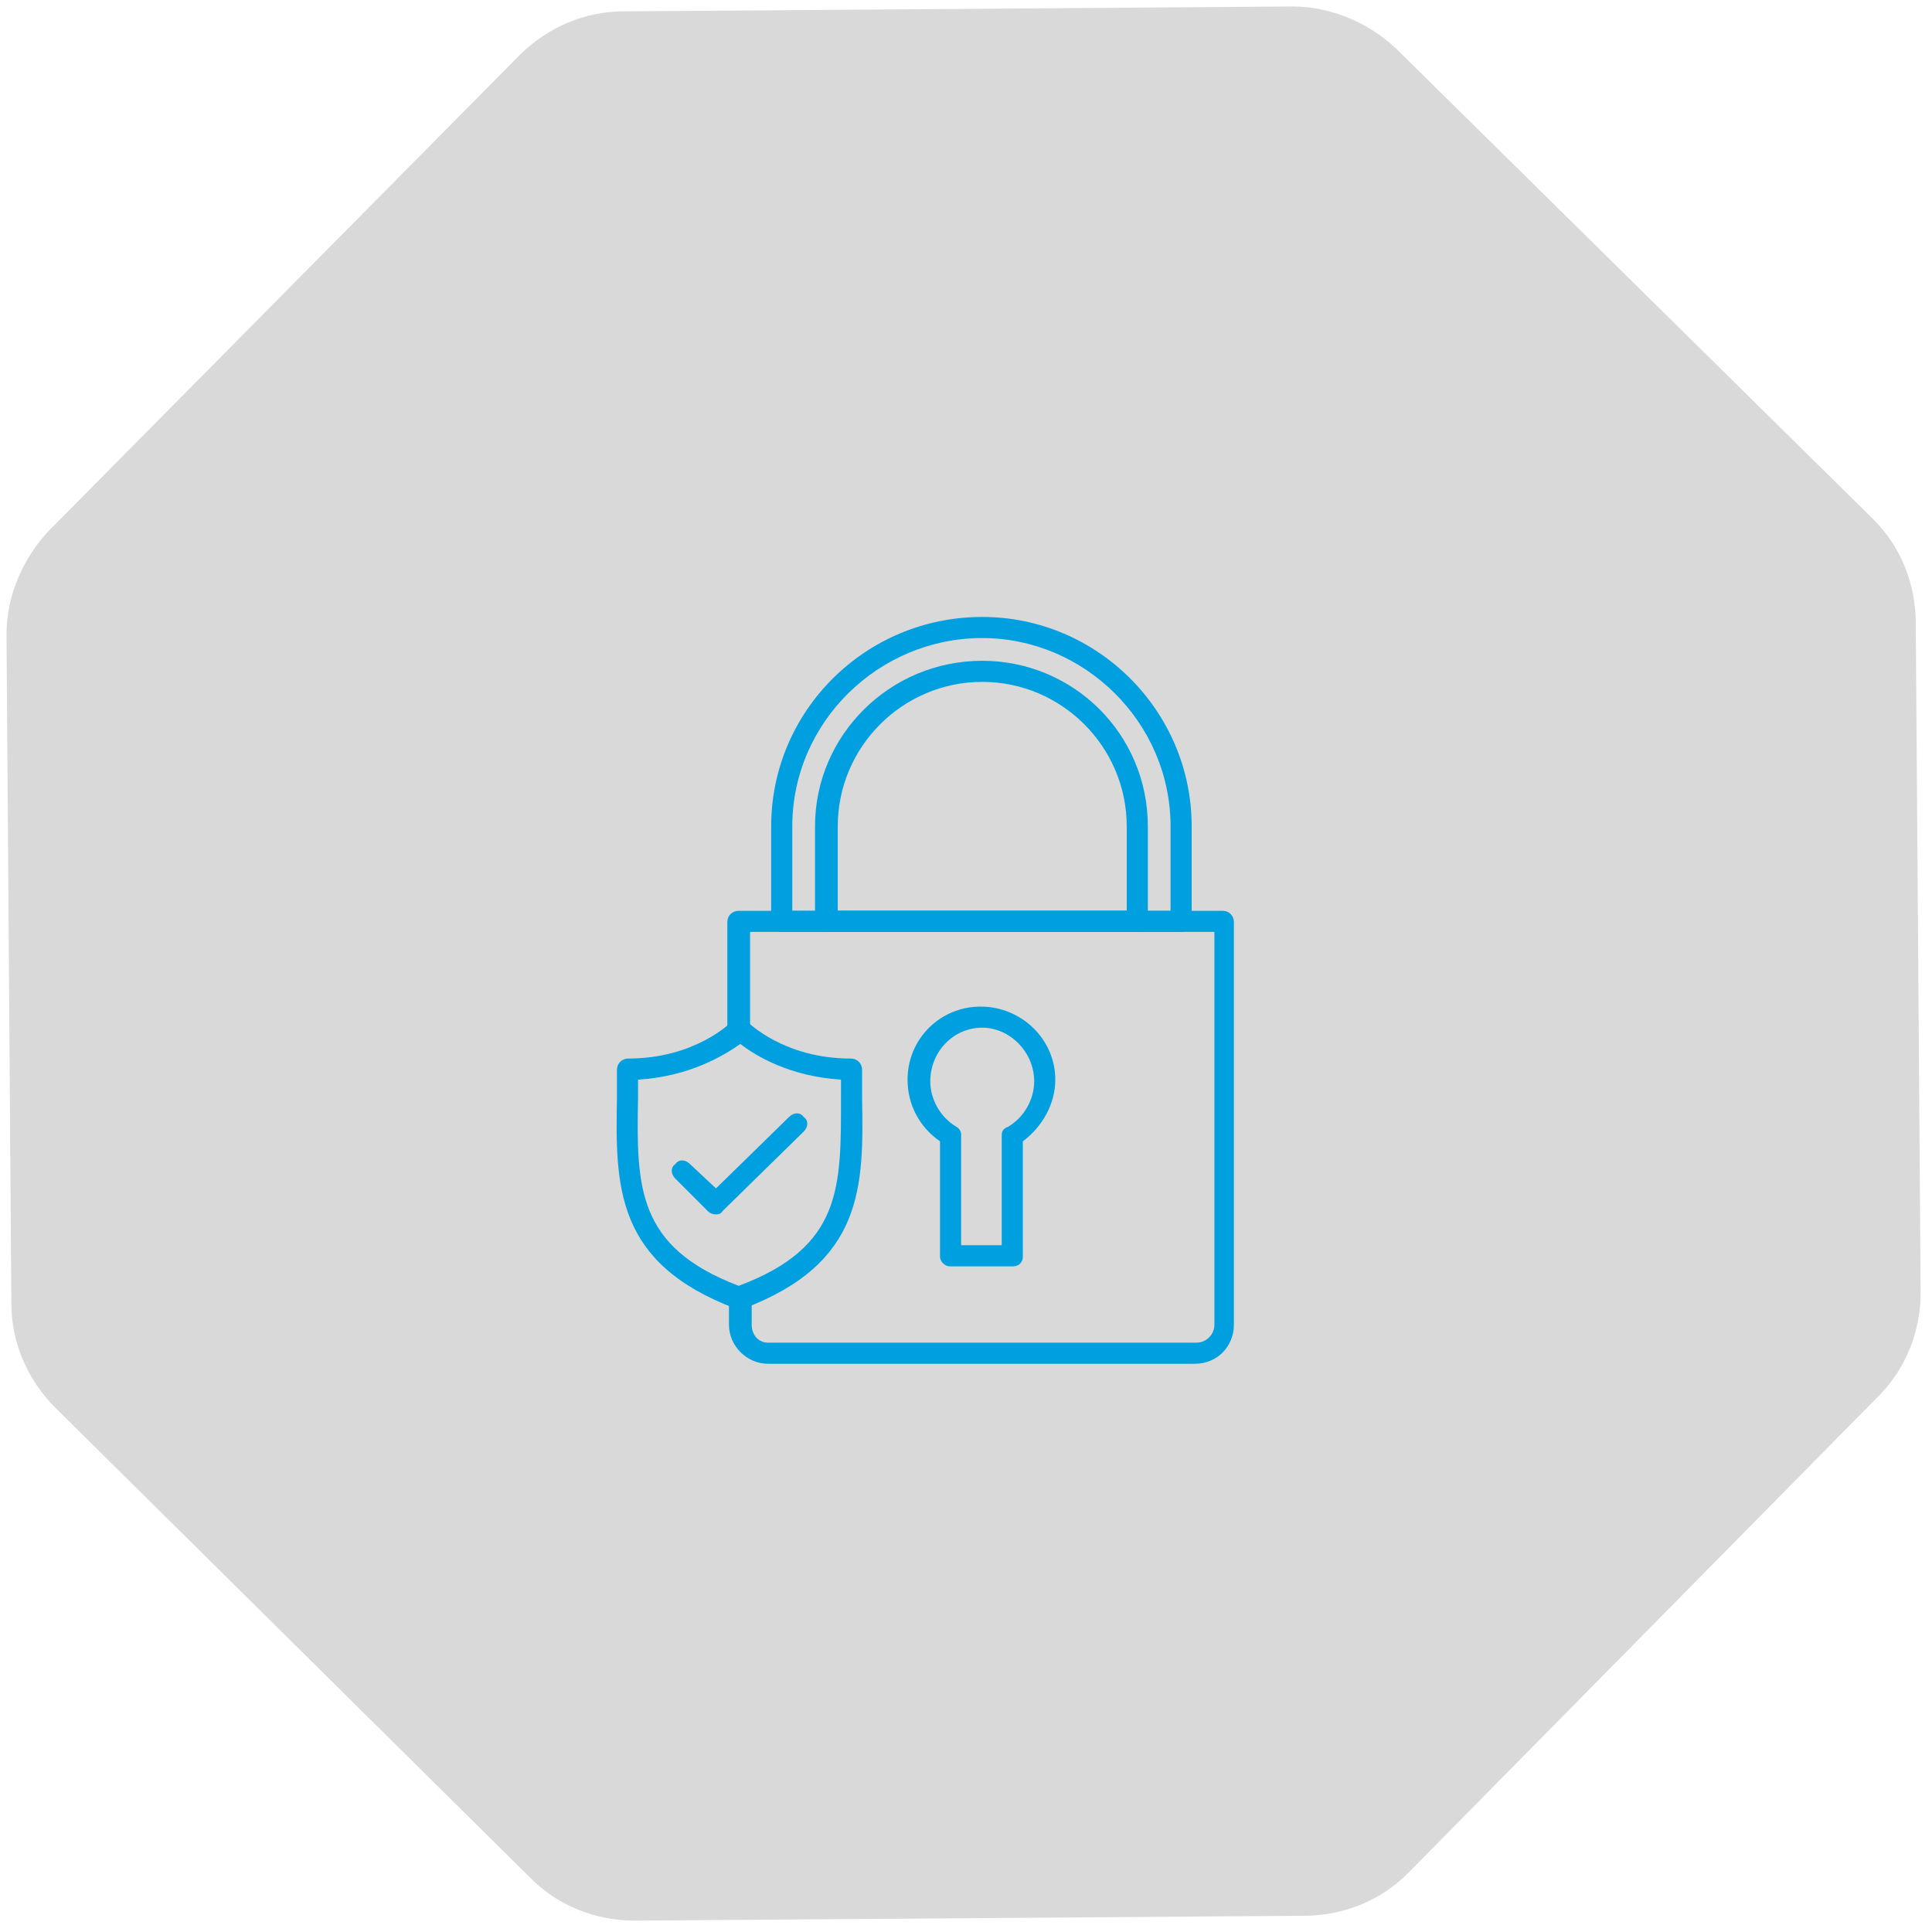 <svg version="1.2" xmlns="http://www.w3.org/2000/svg" viewBox="0 0 119 119" width="119" height="119">
	<title>security-lock-svg</title>
	<defs>
		<clipPath clipPathUnits="userSpaceOnUse" id="cp1">
			<path d="m34 38h46v46h-46z"/>
		</clipPath>
	</defs>
	<style>
		.s0 { fill: #d9d9d9 } 
		.s1 { fill: #009fdf } 
	</style>
	<g id="Layer">
		<path id="Layer" class="s0" d="m32 3.4c1.7-1.7 4-2.7 6.4-2.7l41.2-0.3c2.4 0 4.7 1 6.4 2.6l29.4 29c1.7 1.7 2.6 4 2.6 6.4l0.3 41.2c0 2.4-0.9 4.7-2.6 6.4l-29 29.4c-1.7 1.7-4 2.6-6.4 2.6l-41.2 0.3c-2.4 0-4.7-0.9-6.4-2.6l-29.3-29c-1.7-1.7-2.7-4-2.7-6.4l-0.3-41.2c0-2.4 1-4.7 2.6-6.4z"/>
	</g>
	<g id="Clip-Path" clip-path="url(#cp1)">
		<g id="Layer">
			<path id="Layer" fill-rule="evenodd" class="s1" d="m73.6 84h-26.3c-1.3 0-2.4-1.1-2.4-2.4v-1.6c0-0.4 0.3-0.7 0.7-0.7 0.4 0 0.7 0.3 0.7 0.7v1.6c0 0.6 0.4 1.1 1 1.1h26.4c0.6 0 1.1-0.5 1.1-1.1v-24.2h-28.6v6c0 0.4-0.3 0.7-0.7 0.7-0.4 0-0.7-0.3-0.7-0.7v-6.6c0-0.4 0.3-0.7 0.7-0.7h29.8c0.4 0 0.7 0.3 0.7 0.7v24.8c0 1.3-1 2.4-2.4 2.4z"/>
			<path id="Layer" fill-rule="evenodd" class="s1" d="m72.8 57.4h-24.6c-0.4 0-0.7-0.3-0.7-0.7v-5.8c0-7.1 5.8-12.9 13-12.9 7.1 0 12.9 5.8 12.9 12.9v5.9c0 0.3-0.3 0.6-0.6 0.6zm-24-1.3h23.3v-5.2c0-6.4-5.3-11.6-11.6-11.6-6.4 0-11.7 5.2-11.7 11.6z"/>
			<path id="Layer" fill-rule="evenodd" class="s1" d="m70 57.4h-19.1c-0.4 0-0.7-0.3-0.7-0.7v-5.8c0-5.6 4.6-10.2 10.3-10.2 5.6 0 10.2 4.5 10.2 10.2v5.8c0 0.4-0.3 0.7-0.7 0.7zm-18.4-1.3h17.8v-5.2c0-4.9-4-8.9-8.9-8.9-4.9 0-8.9 4-8.9 8.9z"/>
			<path id="Layer" fill-rule="evenodd" class="s1" d="m62.4 78h-3.9c-0.3 0-0.6-0.3-0.6-0.6v-7.1c-1.3-0.9-2-2.3-2-3.8 0-2.5 2-4.5 4.5-4.5 2.5 0 4.6 2 4.6 4.5 0 1.5-0.8 2.9-2 3.8v7.1c0 0.4-0.3 0.6-0.6 0.6zm-3.2-1.3h2.5v-6.8c0-0.2 0.1-0.4 0.4-0.5 1-0.6 1.6-1.7 1.6-2.8 0-1.8-1.5-3.3-3.2-3.3-1.8 0-3.2 1.5-3.2 3.3 0 1.1 0.6 2.2 1.6 2.8 0.2 0.1 0.3 0.3 0.3 0.5z"/>
			<path id="Layer" fill-rule="evenodd" class="s1" d="m45.5 80.6q-0.1 0-0.2 0c-7.4-2.8-7.4-7.5-7.3-13 0-0.6 0-1.1 0-1.7 0-0.4 0.3-0.7 0.7-0.7 4.1 0 6.3-2.2 6.4-2.3 0.2-0.2 0.7-0.2 0.9 0 0.1 0.1 2.3 2.3 6.4 2.3 0.4 0 0.7 0.3 0.7 0.7v1.7c0.1 5.5 0.1 10.2-7.3 13-0.1 0-0.2 0-0.3 0zm-6.2-14.1v1.1c-0.1 5.5-0.1 9.2 6.2 11.6 6.4-2.4 6.3-6.1 6.3-11.6q0-0.5 0-1.1c-3.2-0.2-5.3-1.5-6.2-2.2-1 0.7-3.1 2-6.3 2.2z"/>
			<path id="Layer" fill-rule="evenodd" class="s1" d="m44.1 74.8q-0.3 0-0.5-0.2l-2-2c-0.3-0.3-0.3-0.7 0-0.9 0.2-0.3 0.6-0.3 0.9 0l1.6 1.5 4.5-4.4c0.3-0.3 0.7-0.3 0.9 0 0.3 0.2 0.3 0.6 0 0.9l-5 4.9q-0.1 0.2-0.4 0.2z"/>
		</g>
	</g>
</svg>